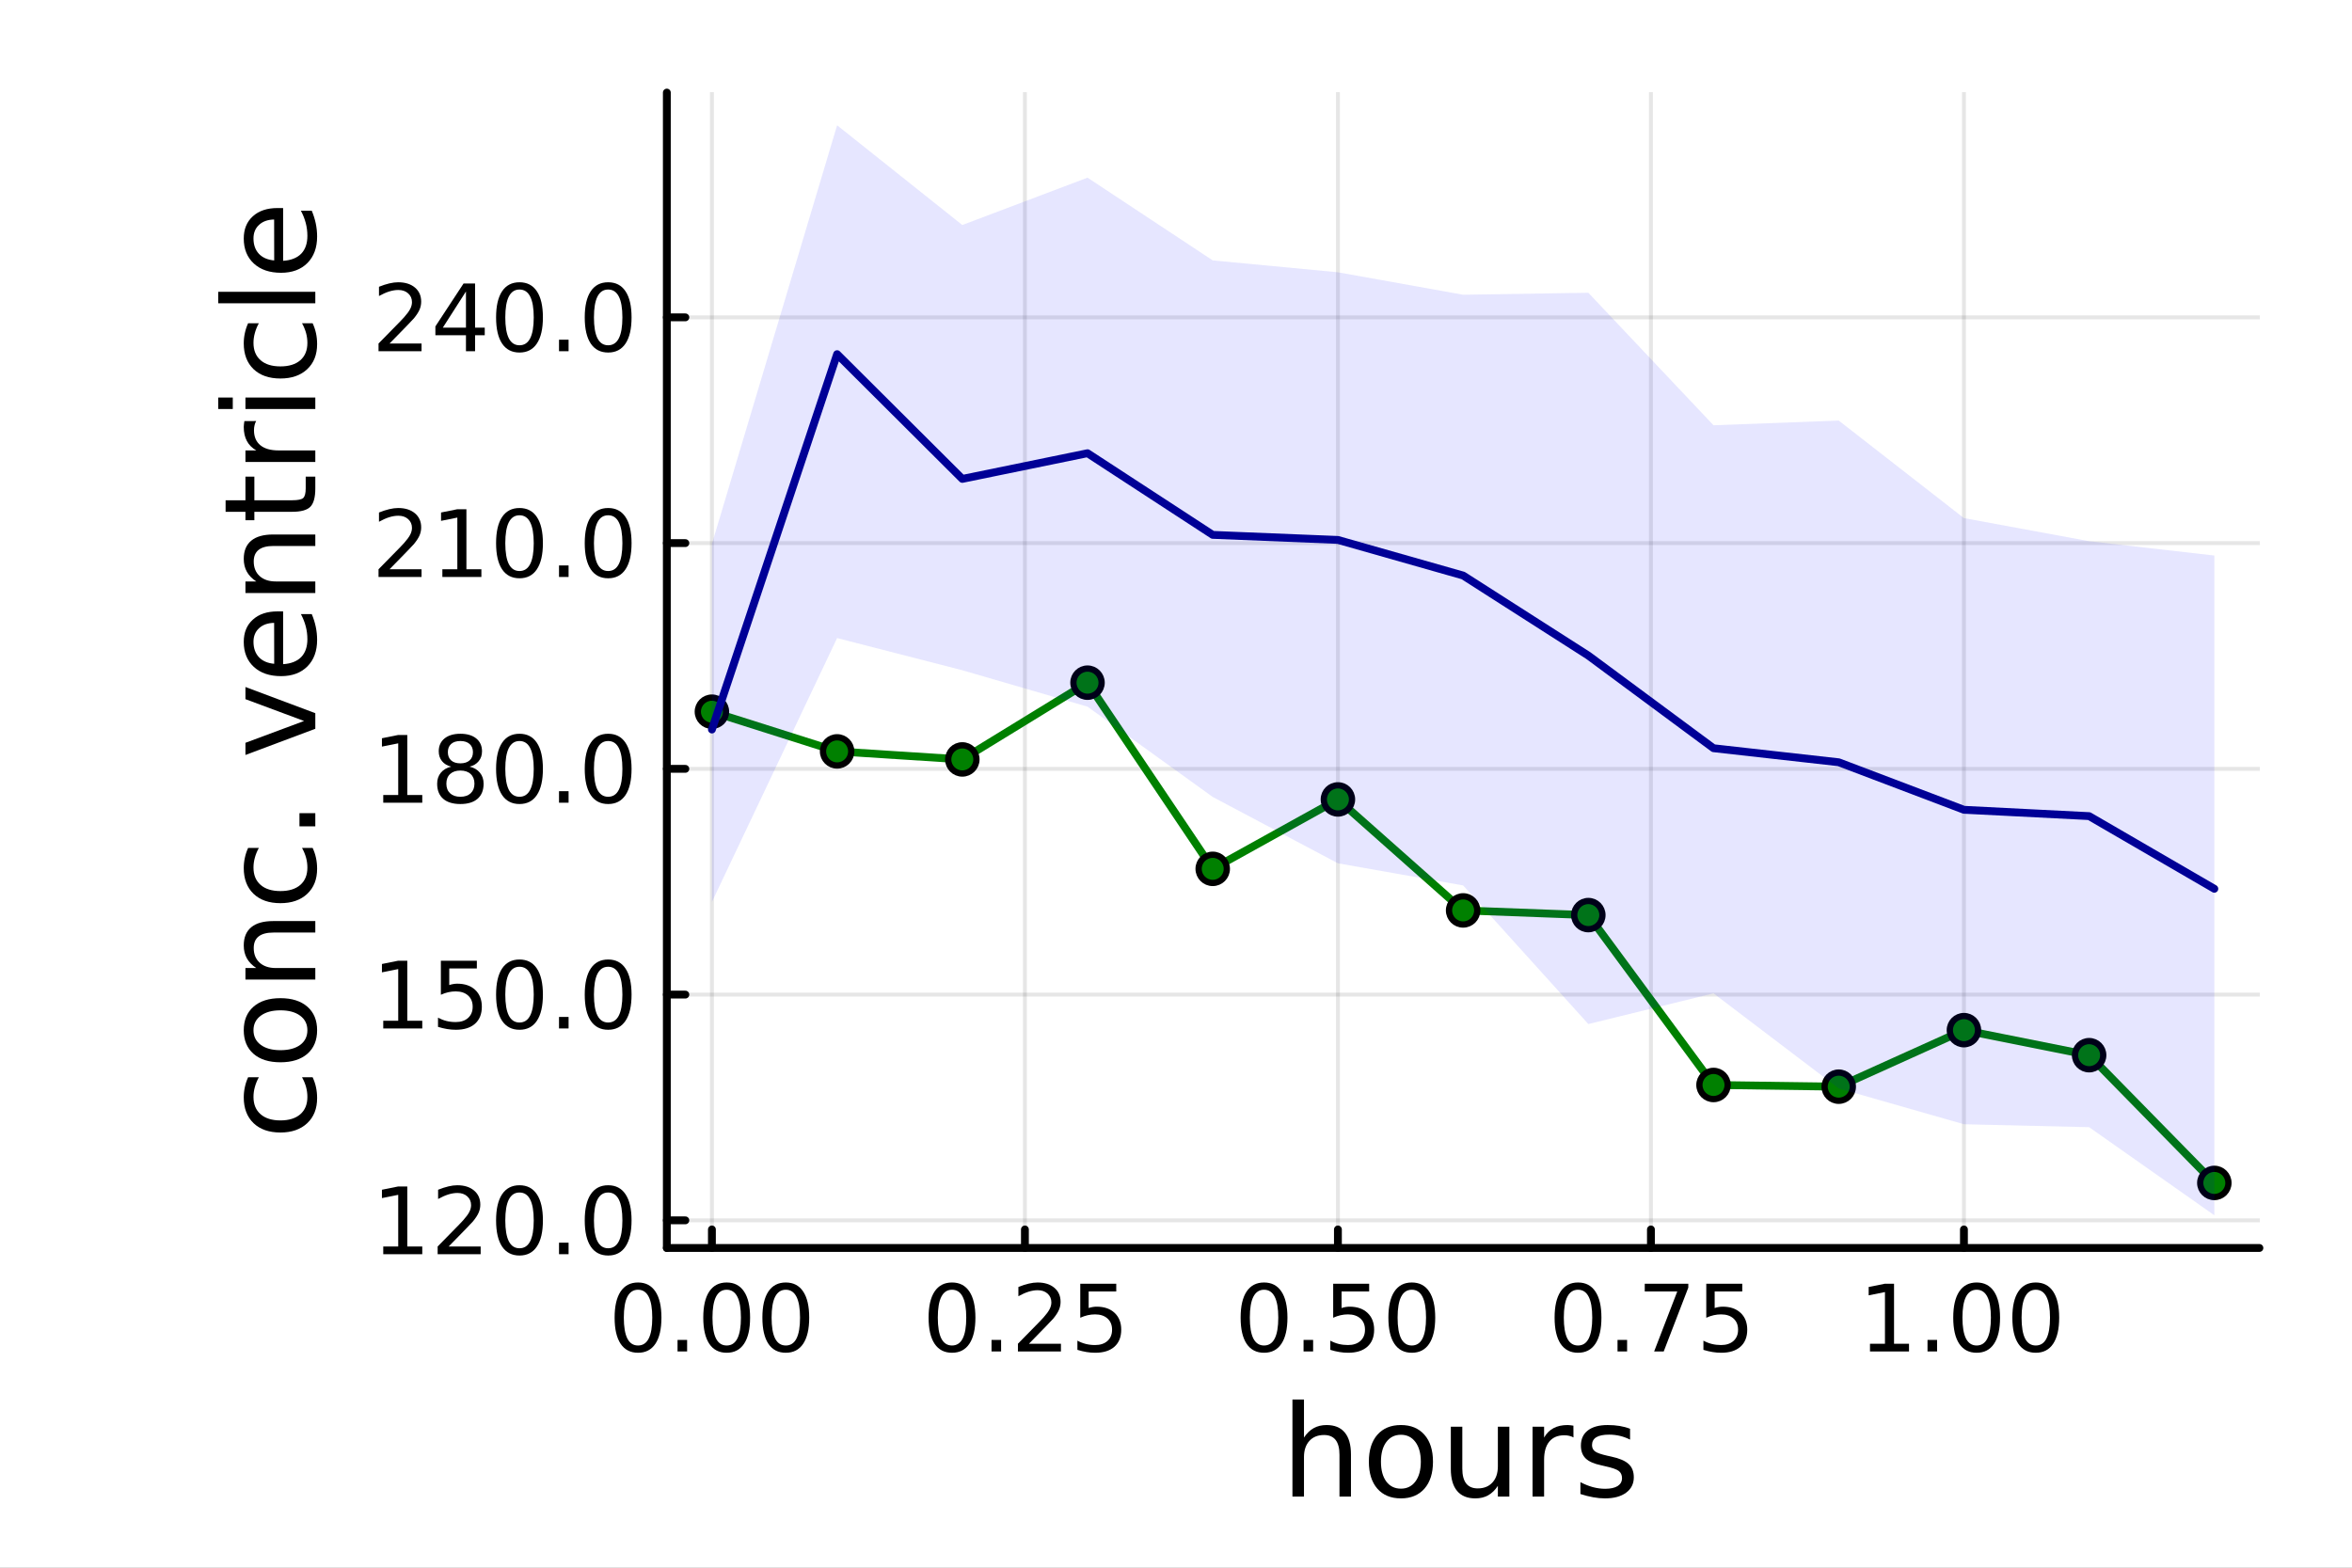 <?xml version="1.0" encoding="utf-8"?>
<svg xmlns="http://www.w3.org/2000/svg" xmlns:xlink="http://www.w3.org/1999/xlink" width="600" height="400" viewBox="0 0 2400 1600">
<rect x="0" y="0" width="2400" height="1600" fill="#808080" stroke="none"/>
<defs>
  <clipPath id="clip810">
    <rect x="0" y="0" width="2400" height="1600"/>
  </clipPath>
</defs>
<path clip-path="url(#clip810)" d="M0 1600 L2400 1600 L2400 0 L0 0  Z" fill="#ffffff" fill-rule="evenodd" fill-opacity="1"/>
<defs>
  <clipPath id="clip811">
    <rect x="480" y="0" width="1681" height="1600"/>
  </clipPath>
</defs>
<path clip-path="url(#clip810)" d="M680.45 1273.7 L2305.51 1273.7 L2305.51 94.488 L680.45 94.488  Z" fill="#ffffff" fill-rule="evenodd" fill-opacity="1"/>
<defs>
  <clipPath id="clip812">
    <rect x="680" y="94" width="1626" height="1180"/>
  </clipPath>
</defs>
<polyline clip-path="url(#clip812)" style="stroke:#000000; stroke-linecap:round; stroke-linejoin:round; stroke-width:4; stroke-opacity:0.1; fill:none" points="726.443,1273.7 726.443,94.488 "/>
<polyline clip-path="url(#clip812)" style="stroke:#000000; stroke-linecap:round; stroke-linejoin:round; stroke-width:4; stroke-opacity:0.1; fill:none" points="1045.83,1273.7 1045.83,94.488 "/>
<polyline clip-path="url(#clip812)" style="stroke:#000000; stroke-linecap:round; stroke-linejoin:round; stroke-width:4; stroke-opacity:0.1; fill:none" points="1365.22,1273.7 1365.22,94.488 "/>
<polyline clip-path="url(#clip812)" style="stroke:#000000; stroke-linecap:round; stroke-linejoin:round; stroke-width:4; stroke-opacity:0.1; fill:none" points="1684.62,1273.7 1684.62,94.488 "/>
<polyline clip-path="url(#clip812)" style="stroke:#000000; stroke-linecap:round; stroke-linejoin:round; stroke-width:4; stroke-opacity:0.1; fill:none" points="2004.01,1273.7 2004.01,94.488 "/>
<polyline clip-path="url(#clip810)" style="stroke:#000000; stroke-linecap:round; stroke-linejoin:round; stroke-width:8; stroke-opacity:1; fill:none" points="680.45,1273.7 2305.51,1273.7 "/>
<polyline clip-path="url(#clip810)" style="stroke:#000000; stroke-linecap:round; stroke-linejoin:round; stroke-width:8; stroke-opacity:1; fill:none" points="726.443,1273.7 726.443,1254.8 "/>
<polyline clip-path="url(#clip810)" style="stroke:#000000; stroke-linecap:round; stroke-linejoin:round; stroke-width:8; stroke-opacity:1; fill:none" points="1045.83,1273.7 1045.83,1254.8 "/>
<polyline clip-path="url(#clip810)" style="stroke:#000000; stroke-linecap:round; stroke-linejoin:round; stroke-width:8; stroke-opacity:1; fill:none" points="1365.22,1273.7 1365.22,1254.8 "/>
<polyline clip-path="url(#clip810)" style="stroke:#000000; stroke-linecap:round; stroke-linejoin:round; stroke-width:8; stroke-opacity:1; fill:none" points="1684.62,1273.7 1684.62,1254.8 "/>
<polyline clip-path="url(#clip810)" style="stroke:#000000; stroke-linecap:round; stroke-linejoin:round; stroke-width:8; stroke-opacity:1; fill:none" points="2004.01,1273.7 2004.01,1254.8 "/>
<path clip-path="url(#clip810)" d="M651.05 1316.33 Q643.827 1316.33 640.17 1323.46 Q636.559 1330.55 636.559 1344.81 Q636.559 1359.02 640.17 1366.15 Q643.827 1373.23 651.05 1373.23 Q658.318 1373.23 661.929 1366.15 Q665.587 1359.02 665.587 1344.81 Q665.587 1330.55 661.929 1323.46 Q658.318 1316.33 651.05 1316.33 M651.05 1308.93 Q662.67 1308.93 668.781 1318.14 Q674.938 1327.31 674.938 1344.81 Q674.938 1362.26 668.781 1371.47 Q662.67 1380.64 651.05 1380.64 Q639.429 1380.64 633.272 1371.47 Q627.161 1362.26 627.161 1344.81 Q627.161 1327.31 633.272 1318.14 Q639.429 1308.93 651.05 1308.93 Z" fill="#000000" fill-rule="nonzero" fill-opacity="1" /><path clip-path="url(#clip810)" d="M691.373 1367.54 L701.142 1367.54 L701.142 1379.3 L691.373 1379.3 L691.373 1367.54 Z" fill="#000000" fill-rule="nonzero" fill-opacity="1" /><path clip-path="url(#clip810)" d="M741.512 1316.33 Q734.29 1316.33 730.632 1323.46 Q727.021 1330.55 727.021 1344.81 Q727.021 1359.02 730.632 1366.15 Q734.29 1373.23 741.512 1373.23 Q748.781 1373.23 752.392 1366.15 Q756.049 1359.02 756.049 1344.81 Q756.049 1330.55 752.392 1323.46 Q748.781 1316.33 741.512 1316.33 M741.512 1308.93 Q753.132 1308.93 759.243 1318.14 Q765.401 1327.31 765.401 1344.81 Q765.401 1362.26 759.243 1371.47 Q753.132 1380.64 741.512 1380.64 Q729.892 1380.64 723.734 1371.47 Q717.623 1362.26 717.623 1344.81 Q717.623 1327.31 723.734 1318.14 Q729.892 1308.93 741.512 1308.93 Z" fill="#000000" fill-rule="nonzero" fill-opacity="1" /><path clip-path="url(#clip810)" d="M801.836 1316.33 Q794.614 1316.33 790.956 1323.46 Q787.345 1330.55 787.345 1344.81 Q787.345 1359.02 790.956 1366.15 Q794.614 1373.23 801.836 1373.23 Q809.104 1373.23 812.715 1366.15 Q816.373 1359.02 816.373 1344.81 Q816.373 1330.55 812.715 1323.46 Q809.104 1316.33 801.836 1316.33 M801.836 1308.93 Q813.456 1308.93 819.567 1318.14 Q825.725 1327.31 825.725 1344.81 Q825.725 1362.26 819.567 1371.47 Q813.456 1380.64 801.836 1380.64 Q790.215 1380.64 784.058 1371.47 Q777.947 1362.26 777.947 1344.81 Q777.947 1327.31 784.058 1318.14 Q790.215 1308.93 801.836 1308.93 Z" fill="#000000" fill-rule="nonzero" fill-opacity="1" /><path clip-path="url(#clip810)" d="M971.436 1316.33 Q964.214 1316.33 960.556 1323.46 Q956.945 1330.55 956.945 1344.81 Q956.945 1359.02 960.556 1366.15 Q964.214 1373.23 971.436 1373.23 Q978.704 1373.23 982.316 1366.15 Q985.973 1359.02 985.973 1344.81 Q985.973 1330.55 982.316 1323.46 Q978.704 1316.33 971.436 1316.33 M971.436 1308.93 Q983.056 1308.93 989.167 1318.14 Q995.325 1327.31 995.325 1344.81 Q995.325 1362.26 989.167 1371.47 Q983.056 1380.64 971.436 1380.64 Q959.816 1380.64 953.658 1371.47 Q947.547 1362.26 947.547 1344.81 Q947.547 1327.31 953.658 1318.14 Q959.816 1308.93 971.436 1308.93 Z" fill="#000000" fill-rule="nonzero" fill-opacity="1" /><path clip-path="url(#clip810)" d="M1011.76 1367.54 L1021.53 1367.54 L1021.53 1379.3 L1011.76 1379.3 L1011.76 1367.54 Z" fill="#000000" fill-rule="nonzero" fill-opacity="1" /><path clip-path="url(#clip810)" d="M1049.95 1371.43 L1082.59 1371.43 L1082.59 1379.3 L1038.7 1379.3 L1038.7 1371.43 Q1044.03 1365.92 1053.19 1356.66 Q1062.41 1347.35 1064.77 1344.67 Q1069.26 1339.62 1071.02 1336.15 Q1072.82 1332.63 1072.82 1329.25 Q1072.82 1323.74 1068.94 1320.27 Q1065.09 1316.8 1058.89 1316.8 Q1054.49 1316.8 1049.58 1318.32 Q1044.72 1319.85 1039.17 1322.95 L1039.17 1313.51 Q1044.82 1311.24 1049.72 1310.08 Q1054.63 1308.93 1058.7 1308.93 Q1069.44 1308.93 1075.83 1314.3 Q1082.22 1319.67 1082.22 1328.65 Q1082.22 1332.91 1080.6 1336.75 Q1079.03 1340.55 1074.82 1345.73 Q1073.66 1347.07 1067.45 1353.51 Q1061.25 1359.9 1049.95 1371.43 Z" fill="#000000" fill-rule="nonzero" fill-opacity="1" /><path clip-path="url(#clip810)" d="M1102.31 1310.18 L1139.03 1310.18 L1139.03 1318.05 L1110.88 1318.05 L1110.88 1334.99 Q1112.92 1334.3 1114.95 1333.97 Q1116.99 1333.6 1119.03 1333.6 Q1130.6 1333.6 1137.36 1339.94 Q1144.12 1346.29 1144.12 1357.12 Q1144.12 1368.28 1137.18 1374.48 Q1130.23 1380.64 1117.59 1380.64 Q1113.24 1380.64 1108.7 1379.9 Q1104.21 1379.16 1099.4 1377.68 L1099.4 1368.28 Q1103.56 1370.55 1108.01 1371.66 Q1112.45 1372.77 1117.41 1372.77 Q1125.42 1372.77 1130.09 1368.56 Q1134.77 1364.34 1134.77 1357.12 Q1134.77 1349.9 1130.09 1345.68 Q1125.42 1341.47 1117.41 1341.47 Q1113.66 1341.47 1109.91 1342.31 Q1106.2 1343.14 1102.31 1344.9 L1102.31 1310.18 Z" fill="#000000" fill-rule="nonzero" fill-opacity="1" /><path clip-path="url(#clip810)" d="M1289.83 1316.33 Q1282.61 1316.33 1278.95 1323.46 Q1275.34 1330.55 1275.34 1344.81 Q1275.34 1359.02 1278.95 1366.15 Q1282.61 1373.23 1289.83 1373.23 Q1297.1 1373.23 1300.71 1366.15 Q1304.37 1359.02 1304.37 1344.81 Q1304.37 1330.55 1300.71 1323.46 Q1297.1 1316.33 1289.83 1316.33 M1289.83 1308.93 Q1301.45 1308.93 1307.56 1318.14 Q1313.72 1327.31 1313.72 1344.81 Q1313.72 1362.26 1307.56 1371.47 Q1301.45 1380.64 1289.83 1380.64 Q1278.21 1380.64 1272.05 1371.47 Q1265.94 1362.26 1265.94 1344.81 Q1265.94 1327.31 1272.05 1318.14 Q1278.21 1308.93 1289.83 1308.93 Z" fill="#000000" fill-rule="nonzero" fill-opacity="1" /><path clip-path="url(#clip810)" d="M1330.16 1367.54 L1339.92 1367.54 L1339.92 1379.3 L1330.16 1379.3 L1330.16 1367.54 Z" fill="#000000" fill-rule="nonzero" fill-opacity="1" /><path clip-path="url(#clip810)" d="M1360.39 1310.18 L1397.1 1310.18 L1397.1 1318.05 L1368.95 1318.05 L1368.95 1334.99 Q1370.99 1334.3 1373.03 1333.97 Q1375.06 1333.6 1377.1 1333.6 Q1388.67 1333.6 1395.43 1339.94 Q1402.19 1346.29 1402.19 1357.12 Q1402.19 1368.28 1395.25 1374.48 Q1388.3 1380.64 1375.66 1380.64 Q1371.31 1380.64 1366.78 1379.9 Q1362.28 1379.16 1357.47 1377.68 L1357.47 1368.28 Q1361.64 1370.55 1366.08 1371.66 Q1370.53 1372.77 1375.48 1372.77 Q1383.49 1372.77 1388.16 1368.56 Q1392.84 1364.34 1392.84 1357.12 Q1392.84 1349.9 1388.16 1345.68 Q1383.49 1341.47 1375.48 1341.47 Q1371.73 1341.47 1367.98 1342.31 Q1364.28 1343.14 1360.39 1344.9 L1360.39 1310.18 Z" fill="#000000" fill-rule="nonzero" fill-opacity="1" /><path clip-path="url(#clip810)" d="M1440.62 1316.33 Q1433.4 1316.33 1429.74 1323.46 Q1426.13 1330.55 1426.13 1344.81 Q1426.13 1359.02 1429.74 1366.15 Q1433.4 1373.23 1440.62 1373.23 Q1447.89 1373.23 1451.5 1366.15 Q1455.15 1359.02 1455.15 1344.81 Q1455.15 1330.55 1451.5 1323.46 Q1447.89 1316.33 1440.62 1316.33 M1440.62 1308.93 Q1452.24 1308.93 1458.35 1318.14 Q1464.51 1327.31 1464.51 1344.81 Q1464.51 1362.26 1458.35 1371.47 Q1452.24 1380.64 1440.62 1380.64 Q1429 1380.64 1422.84 1371.47 Q1416.73 1362.26 1416.73 1344.81 Q1416.73 1327.31 1422.84 1318.14 Q1429 1308.93 1440.62 1308.93 Z" fill="#000000" fill-rule="nonzero" fill-opacity="1" /><path clip-path="url(#clip810)" d="M1610.22 1316.33 Q1603 1316.33 1599.34 1323.46 Q1595.73 1330.55 1595.73 1344.81 Q1595.73 1359.02 1599.34 1366.15 Q1603 1373.23 1610.22 1373.23 Q1617.49 1373.23 1621.1 1366.15 Q1624.75 1359.02 1624.75 1344.81 Q1624.75 1330.55 1621.1 1323.46 Q1617.49 1316.33 1610.22 1316.33 M1610.22 1308.93 Q1621.84 1308.93 1627.95 1318.14 Q1634.11 1327.31 1634.11 1344.81 Q1634.11 1362.26 1627.95 1371.47 Q1621.84 1380.64 1610.22 1380.64 Q1598.6 1380.64 1592.44 1371.47 Q1586.33 1362.26 1586.33 1344.81 Q1586.33 1327.31 1592.44 1318.14 Q1598.6 1308.93 1610.22 1308.93 Z" fill="#000000" fill-rule="nonzero" fill-opacity="1" /><path clip-path="url(#clip810)" d="M1650.54 1367.54 L1660.31 1367.54 L1660.31 1379.3 L1650.54 1379.3 L1650.54 1367.54 Z" fill="#000000" fill-rule="nonzero" fill-opacity="1" /><path clip-path="url(#clip810)" d="M1678.32 1310.18 L1722.76 1310.18 L1722.76 1314.16 L1697.67 1379.3 L1687.9 1379.3 L1711.51 1318.05 L1678.32 1318.05 L1678.32 1310.18 Z" fill="#000000" fill-rule="nonzero" fill-opacity="1" /><path clip-path="url(#clip810)" d="M1741.1 1310.18 L1777.81 1310.18 L1777.81 1318.05 L1749.66 1318.05 L1749.66 1334.99 Q1751.7 1334.3 1753.74 1333.97 Q1755.77 1333.6 1757.81 1333.6 Q1769.38 1333.6 1776.14 1339.94 Q1782.9 1346.29 1782.9 1357.12 Q1782.9 1368.28 1775.96 1374.48 Q1769.01 1380.64 1756.37 1380.64 Q1752.02 1380.64 1747.49 1379.9 Q1743 1379.16 1738.18 1377.68 L1738.18 1368.28 Q1742.35 1370.55 1746.79 1371.66 Q1751.24 1372.77 1756.19 1372.77 Q1764.2 1372.77 1768.87 1368.56 Q1773.55 1364.34 1773.55 1357.12 Q1773.55 1349.9 1768.87 1345.68 Q1764.2 1341.47 1756.19 1341.47 Q1752.44 1341.47 1748.69 1342.31 Q1744.99 1343.14 1741.1 1344.9 L1741.1 1310.18 Z" fill="#000000" fill-rule="nonzero" fill-opacity="1" /><path clip-path="url(#clip810)" d="M1908.15 1371.43 L1923.43 1371.43 L1923.43 1318.69 L1906.81 1322.03 L1906.81 1313.51 L1923.34 1310.18 L1932.69 1310.18 L1932.69 1371.43 L1947.97 1371.43 L1947.97 1379.3 L1908.15 1379.3 L1908.15 1371.43 Z" fill="#000000" fill-rule="nonzero" fill-opacity="1" /><path clip-path="url(#clip810)" d="M1966.85 1367.54 L1976.62 1367.54 L1976.62 1379.3 L1966.85 1379.3 L1966.85 1367.54 Z" fill="#000000" fill-rule="nonzero" fill-opacity="1" /><path clip-path="url(#clip810)" d="M2016.99 1316.33 Q2009.77 1316.33 2006.11 1323.46 Q2002.5 1330.55 2002.5 1344.81 Q2002.5 1359.02 2006.11 1366.15 Q2009.77 1373.23 2016.99 1373.23 Q2024.26 1373.23 2027.87 1366.15 Q2031.53 1359.02 2031.53 1344.81 Q2031.53 1330.55 2027.87 1323.46 Q2024.26 1316.33 2016.99 1316.33 M2016.99 1308.93 Q2028.61 1308.93 2034.72 1318.14 Q2040.88 1327.31 2040.88 1344.81 Q2040.88 1362.26 2034.72 1371.47 Q2028.61 1380.64 2016.99 1380.64 Q2005.37 1380.64 1999.22 1371.47 Q1993.1 1362.26 1993.1 1344.81 Q1993.1 1327.31 1999.22 1318.14 Q2005.37 1308.93 2016.99 1308.93 Z" fill="#000000" fill-rule="nonzero" fill-opacity="1" /><path clip-path="url(#clip810)" d="M2077.32 1316.33 Q2070.09 1316.33 2066.44 1323.46 Q2062.83 1330.55 2062.83 1344.81 Q2062.83 1359.02 2066.44 1366.15 Q2070.09 1373.23 2077.32 1373.23 Q2084.58 1373.23 2088.2 1366.15 Q2091.85 1359.02 2091.85 1344.81 Q2091.85 1330.55 2088.2 1323.46 Q2084.58 1316.33 2077.32 1316.33 M2077.32 1308.93 Q2088.94 1308.93 2095.05 1318.14 Q2101.21 1327.31 2101.21 1344.81 Q2101.21 1362.26 2095.05 1371.47 Q2088.94 1380.64 2077.32 1380.64 Q2065.7 1380.64 2059.54 1371.47 Q2053.43 1362.26 2053.43 1344.81 Q2053.43 1327.31 2059.54 1318.14 Q2065.7 1308.93 2077.32 1308.93 Z" fill="#000000" fill-rule="nonzero" fill-opacity="1" /><path clip-path="url(#clip810)" d="M1378.53 1484.39 L1378.53 1527.42 L1366.81 1527.42 L1366.81 1484.77 Q1366.81 1474.65 1362.87 1469.62 Q1358.92 1464.59 1351.03 1464.59 Q1341.54 1464.59 1336.07 1470.64 Q1330.59 1476.69 1330.59 1487.13 L1330.59 1527.42 L1318.82 1527.42 L1318.82 1428.37 L1330.59 1428.37 L1330.59 1467.2 Q1334.79 1460.77 1340.46 1457.59 Q1346.19 1454.41 1353.64 1454.41 Q1365.92 1454.41 1372.22 1462.05 Q1378.53 1469.62 1378.53 1484.39 Z" fill="#000000" fill-rule="nonzero" fill-opacity="1" /><path clip-path="url(#clip810)" d="M1429.51 1464.34 Q1420.09 1464.34 1414.62 1471.72 Q1409.14 1479.04 1409.14 1491.84 Q1409.14 1504.63 1414.56 1512.02 Q1420.03 1519.34 1429.51 1519.34 Q1438.87 1519.34 1444.35 1511.96 Q1449.82 1504.57 1449.82 1491.84 Q1449.82 1479.17 1444.35 1471.79 Q1438.87 1464.34 1429.51 1464.34 M1429.51 1454.41 Q1444.79 1454.41 1453.51 1464.34 Q1462.23 1474.27 1462.23 1491.84 Q1462.23 1509.35 1453.51 1519.34 Q1444.79 1529.27 1429.51 1529.27 Q1414.17 1529.27 1405.45 1519.34 Q1396.8 1509.35 1396.8 1491.84 Q1396.8 1474.27 1405.45 1464.34 Q1414.17 1454.41 1429.51 1454.41 Z" fill="#000000" fill-rule="nonzero" fill-opacity="1" /><path clip-path="url(#clip810)" d="M1480.44 1499.29 L1480.44 1456.13 L1492.15 1456.13 L1492.15 1498.84 Q1492.15 1508.96 1496.1 1514.06 Q1500.05 1519.08 1507.94 1519.08 Q1517.43 1519.08 1522.9 1513.04 Q1528.44 1506.99 1528.44 1496.55 L1528.44 1456.13 L1540.15 1456.13 L1540.15 1527.42 L1528.44 1527.42 L1528.44 1516.47 Q1524.17 1522.97 1518.51 1526.15 Q1512.91 1529.27 1505.46 1529.27 Q1493.17 1529.27 1486.81 1521.63 Q1480.44 1513.99 1480.44 1499.29 M1509.91 1454.41 L1509.91 1454.41 Z" fill="#000000" fill-rule="nonzero" fill-opacity="1" /><path clip-path="url(#clip810)" d="M1605.59 1467.08 Q1603.62 1465.93 1601.26 1465.42 Q1598.97 1464.85 1596.17 1464.85 Q1586.24 1464.85 1580.89 1471.34 Q1575.61 1477.77 1575.61 1489.87 L1575.61 1527.42 L1563.83 1527.42 L1563.83 1456.13 L1575.61 1456.13 L1575.61 1467.2 Q1579.3 1460.71 1585.22 1457.59 Q1591.14 1454.41 1599.61 1454.41 Q1600.82 1454.41 1602.28 1454.6 Q1603.74 1454.73 1605.53 1455.05 L1605.59 1467.08 Z" fill="#000000" fill-rule="nonzero" fill-opacity="1" /><path clip-path="url(#clip810)" d="M1663.33 1458.23 L1663.33 1469.3 Q1658.36 1466.76 1653.01 1465.49 Q1647.67 1464.21 1641.94 1464.21 Q1633.22 1464.21 1628.83 1466.89 Q1624.5 1469.56 1624.5 1474.91 Q1624.5 1478.98 1627.62 1481.34 Q1630.73 1483.63 1640.16 1485.73 L1644.17 1486.62 Q1656.64 1489.29 1661.86 1494.19 Q1667.15 1499.03 1667.15 1507.75 Q1667.15 1517.68 1659.25 1523.48 Q1651.42 1529.27 1637.67 1529.27 Q1631.94 1529.27 1625.71 1528.12 Q1619.53 1527.04 1612.66 1524.81 L1612.66 1512.72 Q1619.15 1516.09 1625.45 1517.81 Q1631.75 1519.47 1637.93 1519.47 Q1646.2 1519.47 1650.66 1516.67 Q1655.12 1513.8 1655.12 1508.64 Q1655.12 1503.87 1651.87 1501.32 Q1648.69 1498.78 1637.8 1496.42 L1633.73 1495.47 Q1622.84 1493.18 1618 1488.47 Q1613.17 1483.69 1613.17 1475.42 Q1613.17 1465.36 1620.3 1459.88 Q1627.42 1454.41 1640.54 1454.41 Q1647.03 1454.41 1652.76 1455.36 Q1658.49 1456.32 1663.33 1458.23 Z" fill="#000000" fill-rule="nonzero" fill-opacity="1" /><polyline clip-path="url(#clip812)" style="stroke:#000000; stroke-linecap:round; stroke-linejoin:round; stroke-width:4; stroke-opacity:0.1; fill:none" points="680.45,1245.49 2305.51,1245.49 "/>
<polyline clip-path="url(#clip812)" style="stroke:#000000; stroke-linecap:round; stroke-linejoin:round; stroke-width:4; stroke-opacity:0.1; fill:none" points="680.45,1015.09 2305.51,1015.09 "/>
<polyline clip-path="url(#clip812)" style="stroke:#000000; stroke-linecap:round; stroke-linejoin:round; stroke-width:4; stroke-opacity:0.1; fill:none" points="680.45,784.696 2305.51,784.696 "/>
<polyline clip-path="url(#clip812)" style="stroke:#000000; stroke-linecap:round; stroke-linejoin:round; stroke-width:4; stroke-opacity:0.1; fill:none" points="680.45,554.297 2305.51,554.297 "/>
<polyline clip-path="url(#clip812)" style="stroke:#000000; stroke-linecap:round; stroke-linejoin:round; stroke-width:4; stroke-opacity:0.1; fill:none" points="680.45,323.897 2305.51,323.897 "/>
<polyline clip-path="url(#clip810)" style="stroke:#000000; stroke-linecap:round; stroke-linejoin:round; stroke-width:8; stroke-opacity:1; fill:none" points="680.45,1273.7 680.45,94.488 "/>
<polyline clip-path="url(#clip810)" style="stroke:#000000; stroke-linecap:round; stroke-linejoin:round; stroke-width:8; stroke-opacity:1; fill:none" points="680.45,1245.49 699.348,1245.49 "/>
<polyline clip-path="url(#clip810)" style="stroke:#000000; stroke-linecap:round; stroke-linejoin:round; stroke-width:8; stroke-opacity:1; fill:none" points="680.45,1015.09 699.348,1015.09 "/>
<polyline clip-path="url(#clip810)" style="stroke:#000000; stroke-linecap:round; stroke-linejoin:round; stroke-width:8; stroke-opacity:1; fill:none" points="680.45,784.696 699.348,784.696 "/>
<polyline clip-path="url(#clip810)" style="stroke:#000000; stroke-linecap:round; stroke-linejoin:round; stroke-width:8; stroke-opacity:1; fill:none" points="680.45,554.297 699.348,554.297 "/>
<polyline clip-path="url(#clip810)" style="stroke:#000000; stroke-linecap:round; stroke-linejoin:round; stroke-width:8; stroke-opacity:1; fill:none" points="680.45,323.897 699.348,323.897 "/>
<path clip-path="url(#clip810)" d="M391.072 1272.18 L406.35 1272.18 L406.35 1219.45 L389.73 1222.79 L389.73 1214.27 L406.257 1210.93 L415.609 1210.93 L415.609 1272.18 L430.887 1272.18 L430.887 1280.05 L391.072 1280.05 L391.072 1272.18 Z" fill="#000000" fill-rule="nonzero" fill-opacity="1" /><path clip-path="url(#clip810)" d="M457.831 1272.18 L490.47 1272.18 L490.47 1280.05 L446.581 1280.05 L446.581 1272.18 Q451.905 1266.67 461.072 1257.41 Q470.285 1248.11 472.646 1245.42 Q477.136 1240.38 478.896 1236.91 Q480.701 1233.39 480.701 1230.01 Q480.701 1224.5 476.812 1221.03 Q472.97 1217.55 466.766 1217.55 Q462.368 1217.55 457.461 1219.08 Q452.6 1220.61 447.044 1223.71 L447.044 1214.27 Q452.692 1212 457.6 1210.84 Q462.507 1209.68 466.581 1209.68 Q477.322 1209.68 483.71 1215.05 Q490.099 1220.42 490.099 1229.41 Q490.099 1233.67 488.479 1237.51 Q486.905 1241.3 482.692 1246.49 Q481.535 1247.83 475.331 1254.27 Q469.127 1260.66 457.831 1272.18 Z" fill="#000000" fill-rule="nonzero" fill-opacity="1" /><path clip-path="url(#clip810)" d="M530.099 1217.09 Q522.877 1217.09 519.22 1224.22 Q515.608 1231.3 515.608 1245.56 Q515.608 1259.78 519.22 1266.91 Q522.877 1273.99 530.099 1273.99 Q537.368 1273.99 540.979 1266.91 Q544.636 1259.78 544.636 1245.56 Q544.636 1231.3 540.979 1224.22 Q537.368 1217.09 530.099 1217.09 M530.099 1209.68 Q541.719 1209.68 547.831 1218.9 Q553.988 1228.06 553.988 1245.56 Q553.988 1263.02 547.831 1272.23 Q541.719 1281.4 530.099 1281.4 Q518.479 1281.4 512.321 1272.23 Q506.21 1263.02 506.21 1245.56 Q506.21 1228.06 512.321 1218.9 Q518.479 1209.68 530.099 1209.68 Z" fill="#000000" fill-rule="nonzero" fill-opacity="1" /><path clip-path="url(#clip810)" d="M570.423 1268.29 L580.191 1268.29 L580.191 1280.05 L570.423 1280.05 L570.423 1268.29 Z" fill="#000000" fill-rule="nonzero" fill-opacity="1" /><path clip-path="url(#clip810)" d="M620.562 1217.09 Q613.339 1217.09 609.682 1224.22 Q606.071 1231.3 606.071 1245.56 Q606.071 1259.78 609.682 1266.91 Q613.339 1273.99 620.562 1273.99 Q627.83 1273.99 631.441 1266.91 Q635.099 1259.78 635.099 1245.56 Q635.099 1231.3 631.441 1224.22 Q627.83 1217.09 620.562 1217.09 M620.562 1209.68 Q632.182 1209.68 638.293 1218.9 Q644.45 1228.06 644.45 1245.56 Q644.45 1263.02 638.293 1272.23 Q632.182 1281.4 620.562 1281.4 Q608.941 1281.4 602.784 1272.23 Q596.673 1263.02 596.673 1245.56 Q596.673 1228.06 602.784 1218.9 Q608.941 1209.68 620.562 1209.68 Z" fill="#000000" fill-rule="nonzero" fill-opacity="1" /><path clip-path="url(#clip810)" d="M391.072 1041.78 L406.35 1041.78 L406.35 989.053 L389.73 992.386 L389.73 983.868 L406.257 980.535 L415.609 980.535 L415.609 1041.78 L430.887 1041.78 L430.887 1049.65 L391.072 1049.65 L391.072 1041.78 Z" fill="#000000" fill-rule="nonzero" fill-opacity="1" /><path clip-path="url(#clip810)" d="M449.868 980.535 L486.581 980.535 L486.581 988.405 L458.433 988.405 L458.433 1005.35 Q460.47 1004.65 462.507 1004.33 Q464.544 1003.96 466.581 1003.96 Q478.155 1003.96 484.914 1010.3 Q491.673 1016.65 491.673 1027.48 Q491.673 1038.64 484.729 1044.84 Q477.785 1051 465.146 1051 Q460.794 1051 456.257 1050.26 Q451.766 1049.52 446.951 1048.03 L446.951 1038.64 Q451.118 1040.9 455.562 1042.02 Q460.007 1043.13 464.961 1043.13 Q472.97 1043.13 477.646 1038.91 Q482.322 1034.7 482.322 1027.48 Q482.322 1020.26 477.646 1016.04 Q472.97 1011.83 464.961 1011.83 Q461.211 1011.83 457.461 1012.66 Q453.757 1013.5 449.868 1015.26 L449.868 980.535 Z" fill="#000000" fill-rule="nonzero" fill-opacity="1" /><path clip-path="url(#clip810)" d="M530.099 986.692 Q522.877 986.692 519.22 993.822 Q515.608 1000.9 515.608 1015.16 Q515.608 1029.38 519.22 1036.51 Q522.877 1043.59 530.099 1043.59 Q537.368 1043.59 540.979 1036.51 Q544.636 1029.38 544.636 1015.16 Q544.636 1000.9 540.979 993.822 Q537.368 986.692 530.099 986.692 M530.099 979.285 Q541.719 979.285 547.831 988.498 Q553.988 997.664 553.988 1015.16 Q553.988 1032.62 547.831 1041.83 Q541.719 1051 530.099 1051 Q518.479 1051 512.321 1041.83 Q506.21 1032.62 506.21 1015.16 Q506.21 997.664 512.321 988.498 Q518.479 979.285 530.099 979.285 Z" fill="#000000" fill-rule="nonzero" fill-opacity="1" /><path clip-path="url(#clip810)" d="M570.423 1037.9 L580.191 1037.9 L580.191 1049.65 L570.423 1049.65 L570.423 1037.9 Z" fill="#000000" fill-rule="nonzero" fill-opacity="1" /><path clip-path="url(#clip810)" d="M620.562 986.692 Q613.339 986.692 609.682 993.822 Q606.071 1000.9 606.071 1015.16 Q606.071 1029.38 609.682 1036.51 Q613.339 1043.59 620.562 1043.59 Q627.83 1043.59 631.441 1036.51 Q635.099 1029.38 635.099 1015.16 Q635.099 1000.9 631.441 993.822 Q627.83 986.692 620.562 986.692 M620.562 979.285 Q632.182 979.285 638.293 988.498 Q644.45 997.664 644.45 1015.16 Q644.45 1032.62 638.293 1041.83 Q632.182 1051 620.562 1051 Q608.941 1051 602.784 1041.83 Q596.673 1032.62 596.673 1015.16 Q596.673 997.664 602.784 988.498 Q608.941 979.285 620.562 979.285 Z" fill="#000000" fill-rule="nonzero" fill-opacity="1" /><path clip-path="url(#clip810)" d="M391.072 811.385 L406.35 811.385 L406.35 758.654 L389.73 761.987 L389.73 753.469 L406.257 750.136 L415.609 750.136 L415.609 811.385 L430.887 811.385 L430.887 819.256 L391.072 819.256 L391.072 811.385 Z" fill="#000000" fill-rule="nonzero" fill-opacity="1" /><path clip-path="url(#clip810)" d="M469.775 786.432 Q463.109 786.432 459.266 789.997 Q455.47 793.561 455.47 799.811 Q455.47 806.061 459.266 809.626 Q463.109 813.191 469.775 813.191 Q476.442 813.191 480.285 809.626 Q484.127 806.015 484.127 799.811 Q484.127 793.561 480.285 789.997 Q476.488 786.432 469.775 786.432 M460.424 782.45 Q454.405 780.969 451.025 776.848 Q447.692 772.728 447.692 766.802 Q447.692 758.515 453.572 753.7 Q459.498 748.886 469.775 748.886 Q480.099 748.886 485.979 753.7 Q491.859 758.515 491.859 766.802 Q491.859 772.728 488.479 776.848 Q485.146 780.969 479.173 782.45 Q485.933 784.024 489.683 788.608 Q493.479 793.191 493.479 799.811 Q493.479 809.858 487.322 815.228 Q481.211 820.598 469.775 820.598 Q458.34 820.598 452.183 815.228 Q446.072 809.858 446.072 799.811 Q446.072 793.191 449.868 788.608 Q453.664 784.024 460.424 782.45 M456.998 767.682 Q456.998 773.052 460.331 776.061 Q463.711 779.071 469.775 779.071 Q475.794 779.071 479.173 776.061 Q482.599 773.052 482.599 767.682 Q482.599 762.311 479.173 759.302 Q475.794 756.293 469.775 756.293 Q463.711 756.293 460.331 759.302 Q456.998 762.311 456.998 767.682 Z" fill="#000000" fill-rule="nonzero" fill-opacity="1" /><path clip-path="url(#clip810)" d="M530.099 756.293 Q522.877 756.293 519.22 763.423 Q515.608 770.506 515.608 784.765 Q515.608 798.978 519.22 806.108 Q522.877 813.191 530.099 813.191 Q537.368 813.191 540.979 806.108 Q544.636 798.978 544.636 784.765 Q544.636 770.506 540.979 763.423 Q537.368 756.293 530.099 756.293 M530.099 748.886 Q541.719 748.886 547.831 758.099 Q553.988 767.265 553.988 784.765 Q553.988 802.219 547.831 811.432 Q541.719 820.598 530.099 820.598 Q518.479 820.598 512.321 811.432 Q506.21 802.219 506.21 784.765 Q506.21 767.265 512.321 758.099 Q518.479 748.886 530.099 748.886 Z" fill="#000000" fill-rule="nonzero" fill-opacity="1" /><path clip-path="url(#clip810)" d="M570.423 807.496 L580.191 807.496 L580.191 819.256 L570.423 819.256 L570.423 807.496 Z" fill="#000000" fill-rule="nonzero" fill-opacity="1" /><path clip-path="url(#clip810)" d="M620.562 756.293 Q613.339 756.293 609.682 763.423 Q606.071 770.506 606.071 784.765 Q606.071 798.978 609.682 806.108 Q613.339 813.191 620.562 813.191 Q627.83 813.191 631.441 806.108 Q635.099 798.978 635.099 784.765 Q635.099 770.506 631.441 763.423 Q627.83 756.293 620.562 756.293 M620.562 748.886 Q632.182 748.886 638.293 758.099 Q644.45 767.265 644.45 784.765 Q644.45 802.219 638.293 811.432 Q632.182 820.598 620.562 820.598 Q608.941 820.598 602.784 811.432 Q596.673 802.219 596.673 784.765 Q596.673 767.265 602.784 758.099 Q608.941 748.886 620.562 748.886 Z" fill="#000000" fill-rule="nonzero" fill-opacity="1" /><path clip-path="url(#clip810)" d="M397.507 580.986 L430.146 580.986 L430.146 588.857 L386.257 588.857 L386.257 580.986 Q391.581 575.477 400.748 566.218 Q409.961 556.912 412.322 554.227 Q416.813 549.181 418.572 545.709 Q420.378 542.19 420.378 538.811 Q420.378 533.301 416.489 529.829 Q412.646 526.357 406.442 526.357 Q402.044 526.357 397.137 527.885 Q392.276 529.412 386.72 532.514 L386.72 523.07 Q392.368 520.801 397.276 519.644 Q402.183 518.487 406.257 518.487 Q416.998 518.487 423.387 523.857 Q429.776 529.227 429.776 538.209 Q429.776 542.468 428.155 546.31 Q426.581 550.107 422.368 555.292 Q421.211 556.635 415.007 563.07 Q408.803 569.459 397.507 580.986 Z" fill="#000000" fill-rule="nonzero" fill-opacity="1" /><path clip-path="url(#clip810)" d="M451.396 580.986 L466.674 580.986 L466.674 528.255 L450.053 531.588 L450.053 523.07 L466.581 519.737 L475.933 519.737 L475.933 580.986 L491.21 580.986 L491.21 588.857 L451.396 588.857 L451.396 580.986 Z" fill="#000000" fill-rule="nonzero" fill-opacity="1" /><path clip-path="url(#clip810)" d="M530.099 525.894 Q522.877 525.894 519.22 533.024 Q515.608 540.107 515.608 554.366 Q515.608 568.579 519.22 575.708 Q522.877 582.792 530.099 582.792 Q537.368 582.792 540.979 575.708 Q544.636 568.579 544.636 554.366 Q544.636 540.107 540.979 533.024 Q537.368 525.894 530.099 525.894 M530.099 518.487 Q541.719 518.487 547.831 527.699 Q553.988 536.866 553.988 554.366 Q553.988 571.82 547.831 581.033 Q541.719 590.199 530.099 590.199 Q518.479 590.199 512.321 581.033 Q506.21 571.82 506.21 554.366 Q506.21 536.866 512.321 527.699 Q518.479 518.487 530.099 518.487 Z" fill="#000000" fill-rule="nonzero" fill-opacity="1" /><path clip-path="url(#clip810)" d="M570.423 577.097 L580.191 577.097 L580.191 588.857 L570.423 588.857 L570.423 577.097 Z" fill="#000000" fill-rule="nonzero" fill-opacity="1" /><path clip-path="url(#clip810)" d="M620.562 525.894 Q613.339 525.894 609.682 533.024 Q606.071 540.107 606.071 554.366 Q606.071 568.579 609.682 575.708 Q613.339 582.792 620.562 582.792 Q627.83 582.792 631.441 575.708 Q635.099 568.579 635.099 554.366 Q635.099 540.107 631.441 533.024 Q627.83 525.894 620.562 525.894 M620.562 518.487 Q632.182 518.487 638.293 527.699 Q644.45 536.866 644.45 554.366 Q644.45 571.82 638.293 581.033 Q632.182 590.199 620.562 590.199 Q608.941 590.199 602.784 581.033 Q596.673 571.82 596.673 554.366 Q596.673 536.866 602.784 527.699 Q608.941 518.487 620.562 518.487 Z" fill="#000000" fill-rule="nonzero" fill-opacity="1" /><path clip-path="url(#clip810)" d="M397.507 350.587 L430.146 350.587 L430.146 358.457 L386.257 358.457 L386.257 350.587 Q391.581 345.078 400.748 335.819 Q409.961 326.513 412.322 323.828 Q416.813 318.782 418.572 315.31 Q420.378 311.791 420.378 308.411 Q420.378 302.902 416.489 299.43 Q412.646 295.958 406.442 295.958 Q402.044 295.958 397.137 297.486 Q392.276 299.013 386.72 302.115 L386.72 292.671 Q392.368 290.402 397.276 289.245 Q402.183 288.088 406.257 288.088 Q416.998 288.088 423.387 293.458 Q429.776 298.828 429.776 307.81 Q429.776 312.069 428.155 315.911 Q426.581 319.708 422.368 324.893 Q421.211 326.235 415.007 332.671 Q408.803 339.059 397.507 350.587 Z" fill="#000000" fill-rule="nonzero" fill-opacity="1" /><path clip-path="url(#clip810)" d="M475.47 297.486 L451.859 334.384 L475.47 334.384 L475.47 297.486 M473.016 289.337 L484.775 289.337 L484.775 334.384 L494.636 334.384 L494.636 342.161 L484.775 342.161 L484.775 358.457 L475.47 358.457 L475.47 342.161 L444.266 342.161 L444.266 333.134 L473.016 289.337 Z" fill="#000000" fill-rule="nonzero" fill-opacity="1" /><path clip-path="url(#clip810)" d="M530.099 295.495 Q522.877 295.495 519.22 302.624 Q515.608 309.708 515.608 323.967 Q515.608 338.18 519.22 345.309 Q522.877 352.393 530.099 352.393 Q537.368 352.393 540.979 345.309 Q544.636 338.18 544.636 323.967 Q544.636 309.708 540.979 302.624 Q537.368 295.495 530.099 295.495 M530.099 288.088 Q541.719 288.088 547.831 297.3 Q553.988 306.467 553.988 323.967 Q553.988 341.421 547.831 350.633 Q541.719 359.8 530.099 359.8 Q518.479 359.8 512.321 350.633 Q506.21 341.421 506.21 323.967 Q506.21 306.467 512.321 297.3 Q518.479 288.088 530.099 288.088 Z" fill="#000000" fill-rule="nonzero" fill-opacity="1" /><path clip-path="url(#clip810)" d="M570.423 346.698 L580.191 346.698 L580.191 358.457 L570.423 358.457 L570.423 346.698 Z" fill="#000000" fill-rule="nonzero" fill-opacity="1" /><path clip-path="url(#clip810)" d="M620.562 295.495 Q613.339 295.495 609.682 302.624 Q606.071 309.708 606.071 323.967 Q606.071 338.18 609.682 345.309 Q613.339 352.393 620.562 352.393 Q627.83 352.393 631.441 345.309 Q635.099 338.18 635.099 323.967 Q635.099 309.708 631.441 302.624 Q627.83 295.495 620.562 295.495 M620.562 288.088 Q632.182 288.088 638.293 297.3 Q644.45 306.467 644.45 323.967 Q644.45 341.421 638.293 350.633 Q632.182 359.8 620.562 359.8 Q608.941 359.8 602.784 350.633 Q596.673 341.421 596.673 323.967 Q596.673 306.467 602.784 297.3 Q608.941 288.088 620.562 288.088 Z" fill="#000000" fill-rule="nonzero" fill-opacity="1" /><path clip-path="url(#clip810)" d="M253.187 1099.45 L264.136 1099.45 Q261.398 1104.42 260.062 1109.45 Q258.661 1114.41 258.661 1119.51 Q258.661 1130.9 265.918 1137.2 Q273.111 1143.51 286.161 1143.51 Q299.211 1143.51 306.468 1137.2 Q313.661 1130.9 313.661 1119.51 Q313.661 1114.41 312.324 1109.45 Q310.924 1104.42 308.186 1099.45 L319.008 1099.45 Q321.3 1104.36 322.446 1109.64 Q323.591 1114.86 323.591 1120.78 Q323.591 1136.88 313.47 1146.37 Q303.348 1155.85 286.161 1155.85 Q268.719 1155.85 258.725 1146.31 Q248.731 1136.69 248.731 1120.02 Q248.731 1114.6 249.876 1109.45 Q250.959 1104.29 253.187 1099.45 Z" fill="#000000" fill-rule="nonzero" fill-opacity="1" /><path clip-path="url(#clip810)" d="M258.661 1051.46 Q258.661 1060.88 266.045 1066.35 Q273.366 1071.83 286.161 1071.83 Q298.956 1071.83 306.34 1066.42 Q313.661 1060.94 313.661 1051.46 Q313.661 1042.1 306.277 1036.62 Q298.892 1031.15 286.161 1031.15 Q273.493 1031.15 266.109 1036.62 Q258.661 1042.1 258.661 1051.46 M248.731 1051.46 Q248.731 1036.18 258.661 1027.46 Q268.592 1018.74 286.161 1018.74 Q303.667 1018.74 313.661 1027.46 Q323.591 1036.18 323.591 1051.46 Q323.591 1066.8 313.661 1075.52 Q303.667 1084.18 286.161 1084.18 Q268.592 1084.18 258.661 1075.52 Q248.731 1066.8 248.731 1051.46 Z" fill="#000000" fill-rule="nonzero" fill-opacity="1" /><path clip-path="url(#clip810)" d="M278.713 940.057 L321.745 940.057 L321.745 951.77 L279.095 951.77 Q268.974 951.77 263.945 955.717 Q258.916 959.663 258.916 967.557 Q258.916 977.042 264.963 982.516 Q271.011 987.991 281.45 987.991 L321.745 987.991 L321.745 999.767 L250.449 999.767 L250.449 987.991 L261.526 987.991 Q255.096 983.789 251.914 978.124 Q248.731 972.395 248.731 964.947 Q248.731 952.661 256.37 946.359 Q263.945 940.057 278.713 940.057 Z" fill="#000000" fill-rule="nonzero" fill-opacity="1" /><path clip-path="url(#clip810)" d="M253.187 865.387 L264.136 865.387 Q261.398 870.353 260.062 875.381 Q258.661 880.347 258.661 885.439 Q258.661 896.834 265.918 903.136 Q273.111 909.438 286.161 909.438 Q299.211 909.438 306.468 903.136 Q313.661 896.834 313.661 885.439 Q313.661 880.347 312.324 875.381 Q310.924 870.353 308.186 865.387 L319.008 865.387 Q321.3 870.289 322.446 875.572 Q323.591 880.792 323.591 886.712 Q323.591 902.818 313.47 912.303 Q303.348 921.787 286.161 921.787 Q268.719 921.787 258.725 912.239 Q248.731 902.627 248.731 885.949 Q248.731 880.538 249.876 875.381 Q250.959 870.225 253.187 865.387 Z" fill="#000000" fill-rule="nonzero" fill-opacity="1" /><path clip-path="url(#clip810)" d="M305.576 843.362 L305.576 829.93 L321.745 829.93 L321.745 843.362 L305.576 843.362 Z" fill="#000000" fill-rule="nonzero" fill-opacity="1" /><path clip-path="url(#clip810)" d="M250.449 770.538 L250.449 758.125 L310.287 735.845 L250.449 713.565 L250.449 701.152 L321.745 727.888 L321.745 743.802 L250.449 770.538 Z" fill="#000000" fill-rule="nonzero" fill-opacity="1" /><path clip-path="url(#clip810)" d="M283.169 624 L288.898 624 L288.898 677.854 Q300.993 677.09 307.359 670.597 Q313.661 664.04 313.661 652.391 Q313.661 645.643 312.006 639.341 Q310.351 632.975 307.041 626.737 L318.117 626.737 Q320.79 633.039 322.191 639.659 Q323.591 646.28 323.591 653.091 Q323.591 670.151 313.661 680.145 Q303.73 690.076 286.798 690.076 Q269.292 690.076 259.043 680.654 Q248.731 671.17 248.731 655.128 Q248.731 640.742 258.025 632.402 Q267.255 624 283.169 624 M279.732 635.713 Q270.119 635.84 264.39 641.123 Q258.661 646.343 258.661 655.001 Q258.661 664.804 264.199 670.724 Q269.737 676.58 279.795 677.472 L279.732 635.713 Z" fill="#000000" fill-rule="nonzero" fill-opacity="1" /><path clip-path="url(#clip810)" d="M278.713 545.511 L321.745 545.511 L321.745 557.223 L279.095 557.223 Q268.974 557.223 263.945 561.17 Q258.916 565.117 258.916 573.01 Q258.916 582.495 264.963 587.97 Q271.011 593.444 281.45 593.444 L321.745 593.444 L321.745 605.221 L250.449 605.221 L250.449 593.444 L261.526 593.444 Q255.096 589.243 251.914 583.577 Q248.731 577.848 248.731 570.4 Q248.731 558.115 256.37 551.813 Q263.945 545.511 278.713 545.511 Z" fill="#000000" fill-rule="nonzero" fill-opacity="1" /><path clip-path="url(#clip810)" d="M230.206 510.563 L250.449 510.563 L250.449 486.437 L259.552 486.437 L259.552 510.563 L298.256 510.563 Q306.977 510.563 309.459 508.207 Q311.942 505.789 311.942 498.468 L311.942 486.437 L321.745 486.437 L321.745 498.468 Q321.745 512.027 316.716 517.183 Q311.624 522.339 298.256 522.339 L259.552 522.339 L259.552 530.933 L250.449 530.933 L250.449 522.339 L230.206 522.339 L230.206 510.563 Z" fill="#000000" fill-rule="nonzero" fill-opacity="1" /><path clip-path="url(#clip810)" d="M261.398 429.718 Q260.253 431.692 259.743 434.047 Q259.17 436.339 259.17 439.14 Q259.17 449.07 265.663 454.417 Q272.093 459.701 284.188 459.701 L321.745 459.701 L321.745 471.477 L250.449 471.477 L250.449 459.701 L261.526 459.701 Q255.033 456.009 251.914 450.089 Q248.731 444.168 248.731 435.702 Q248.731 434.493 248.922 433.028 Q249.049 431.564 249.367 429.782 L261.398 429.718 Z" fill="#000000" fill-rule="nonzero" fill-opacity="1" /><path clip-path="url(#clip810)" d="M250.449 417.433 L250.449 405.72 L321.745 405.72 L321.745 417.433 L250.449 417.433 M222.695 417.433 L222.695 405.72 L237.527 405.72 L237.527 417.433 L222.695 417.433 Z" fill="#000000" fill-rule="nonzero" fill-opacity="1" /><path clip-path="url(#clip810)" d="M253.187 329.904 L264.136 329.904 Q261.398 334.869 260.062 339.898 Q258.661 344.863 258.661 349.956 Q258.661 361.351 265.918 367.653 Q273.111 373.955 286.161 373.955 Q299.211 373.955 306.468 367.653 Q313.661 361.351 313.661 349.956 Q313.661 344.863 312.324 339.898 Q310.924 334.869 308.186 329.904 L319.008 329.904 Q321.3 334.806 322.446 340.089 Q323.591 345.309 323.591 351.229 Q323.591 367.334 313.47 376.819 Q303.348 386.304 286.161 386.304 Q268.719 386.304 258.725 376.756 Q248.731 367.143 248.731 350.465 Q248.731 345.054 249.876 339.898 Q250.959 334.742 253.187 329.904 Z" fill="#000000" fill-rule="nonzero" fill-opacity="1" /><path clip-path="url(#clip810)" d="M222.695 309.534 L222.695 297.821 L321.745 297.821 L321.745 309.534 L222.695 309.534 Z" fill="#000000" fill-rule="nonzero" fill-opacity="1" /><path clip-path="url(#clip810)" d="M283.169 212.329 L288.898 212.329 L288.898 266.183 Q300.993 265.419 307.359 258.926 Q313.661 252.37 313.661 240.721 Q313.661 233.973 312.006 227.671 Q310.351 221.305 307.041 215.067 L318.117 215.067 Q320.79 221.369 322.191 227.989 Q323.591 234.609 323.591 241.421 Q323.591 258.481 313.661 268.475 Q303.73 278.405 286.798 278.405 Q269.292 278.405 259.043 268.984 Q248.731 259.499 248.731 243.458 Q248.731 229.071 258.025 220.732 Q267.255 212.329 283.169 212.329 M279.732 224.042 Q270.119 224.17 264.39 229.453 Q258.661 234.673 258.661 243.33 Q258.661 253.134 264.199 259.054 Q269.737 264.91 279.795 265.801 L279.732 224.042 Z" fill="#000000" fill-rule="nonzero" fill-opacity="1" /><polyline clip-path="url(#clip812)" style="stroke:#008000; stroke-linecap:round; stroke-linejoin:round; stroke-width:8; stroke-opacity:1; fill:none" points="726.443,726.368 854.199,766.874 981.955,775.075 1109.71,696.748 1237.47,886.755 1365.22,815.902 1492.98,929.178 1620.74,933.96 1748.49,1107.34 1876.25,1109.07 2004.01,1051.38 2131.76,1076.94 2259.52,1207.31 "/>
<circle clip-path="url(#clip812)" cx="726.443" cy="726.368" r="14.4" fill="#008000" fill-rule="evenodd" fill-opacity="1" stroke="#000000" stroke-opacity="1" stroke-width="6.4"/>
<circle clip-path="url(#clip812)" cx="854.199" cy="766.874" r="14.4" fill="#008000" fill-rule="evenodd" fill-opacity="1" stroke="#000000" stroke-opacity="1" stroke-width="6.4"/>
<circle clip-path="url(#clip812)" cx="981.955" cy="775.075" r="14.4" fill="#008000" fill-rule="evenodd" fill-opacity="1" stroke="#000000" stroke-opacity="1" stroke-width="6.4"/>
<circle clip-path="url(#clip812)" cx="1109.71" cy="696.748" r="14.4" fill="#008000" fill-rule="evenodd" fill-opacity="1" stroke="#000000" stroke-opacity="1" stroke-width="6.4"/>
<circle clip-path="url(#clip812)" cx="1237.47" cy="886.755" r="14.4" fill="#008000" fill-rule="evenodd" fill-opacity="1" stroke="#000000" stroke-opacity="1" stroke-width="6.4"/>
<circle clip-path="url(#clip812)" cx="1365.22" cy="815.902" r="14.4" fill="#008000" fill-rule="evenodd" fill-opacity="1" stroke="#000000" stroke-opacity="1" stroke-width="6.4"/>
<circle clip-path="url(#clip812)" cx="1492.98" cy="929.178" r="14.4" fill="#008000" fill-rule="evenodd" fill-opacity="1" stroke="#000000" stroke-opacity="1" stroke-width="6.4"/>
<circle clip-path="url(#clip812)" cx="1620.74" cy="933.96" r="14.4" fill="#008000" fill-rule="evenodd" fill-opacity="1" stroke="#000000" stroke-opacity="1" stroke-width="6.4"/>
<circle clip-path="url(#clip812)" cx="1748.49" cy="1107.34" r="14.4" fill="#008000" fill-rule="evenodd" fill-opacity="1" stroke="#000000" stroke-opacity="1" stroke-width="6.4"/>
<circle clip-path="url(#clip812)" cx="1876.25" cy="1109.07" r="14.4" fill="#008000" fill-rule="evenodd" fill-opacity="1" stroke="#000000" stroke-opacity="1" stroke-width="6.4"/>
<circle clip-path="url(#clip812)" cx="2004.01" cy="1051.38" r="14.4" fill="#008000" fill-rule="evenodd" fill-opacity="1" stroke="#000000" stroke-opacity="1" stroke-width="6.4"/>
<circle clip-path="url(#clip812)" cx="2131.76" cy="1076.94" r="14.4" fill="#008000" fill-rule="evenodd" fill-opacity="1" stroke="#000000" stroke-opacity="1" stroke-width="6.4"/>
<circle clip-path="url(#clip812)" cx="2259.52" cy="1207.31" r="14.4" fill="#008000" fill-rule="evenodd" fill-opacity="1" stroke="#000000" stroke-opacity="1" stroke-width="6.4"/>
<polyline clip-path="url(#clip812)" style="stroke:#00008b; stroke-linecap:round; stroke-linejoin:round; stroke-width:8; stroke-opacity:1; fill:none" points="726.443,744.553 854.199,361.452 981.955,488.77 1109.71,462.56 1237.47,545.889 1365.22,551.05 1492.98,587.391 1620.74,669.102 1748.49,763.636 1876.25,777.981 2004.01,826.473 2131.76,832.939 2259.52,907.1 "/>
<path clip-path="url(#clip812)" d="M726.443 920.544 L854.199 651.221 L981.955 684.055 L1109.71 721.24 L1237.47 813.391 L1365.22 881.094 L1492.98 903.672 L1620.74 1045.16 L1748.49 1013.82 L1876.25 1110.87 L2004.01 1147.43 L2131.76 1150.41 L2259.52 1240.32 L2259.52 566.998 L2131.76 552.348 L2004.01 528.781 L1876.25 429.238 L1748.49 434.034 L1620.74 298.792 L1492.98 300.815 L1365.22 277.894 L1237.47 265.771 L1109.71 181.329 L981.955 229.654 L854.199 127.862 L726.443 555.155  Z" fill="#0000ff" fill-rule="evenodd" fill-opacity="0.1"/>
<polyline clip-path="url(#clip812)" style="stroke:#0000ff; stroke-linecap:round; stroke-linejoin:round; stroke-width:0; stroke-opacity:0.1; fill:none" points="726.443,920.544 854.199,651.221 981.955,684.055 1109.71,721.24 1237.47,813.391 1365.22,881.094 1492.98,903.672 1620.74,1045.16 1748.49,1013.82 1876.25,1110.87 2004.01,1147.43 2131.76,1150.41 2259.52,1240.32 "/>
</svg>
